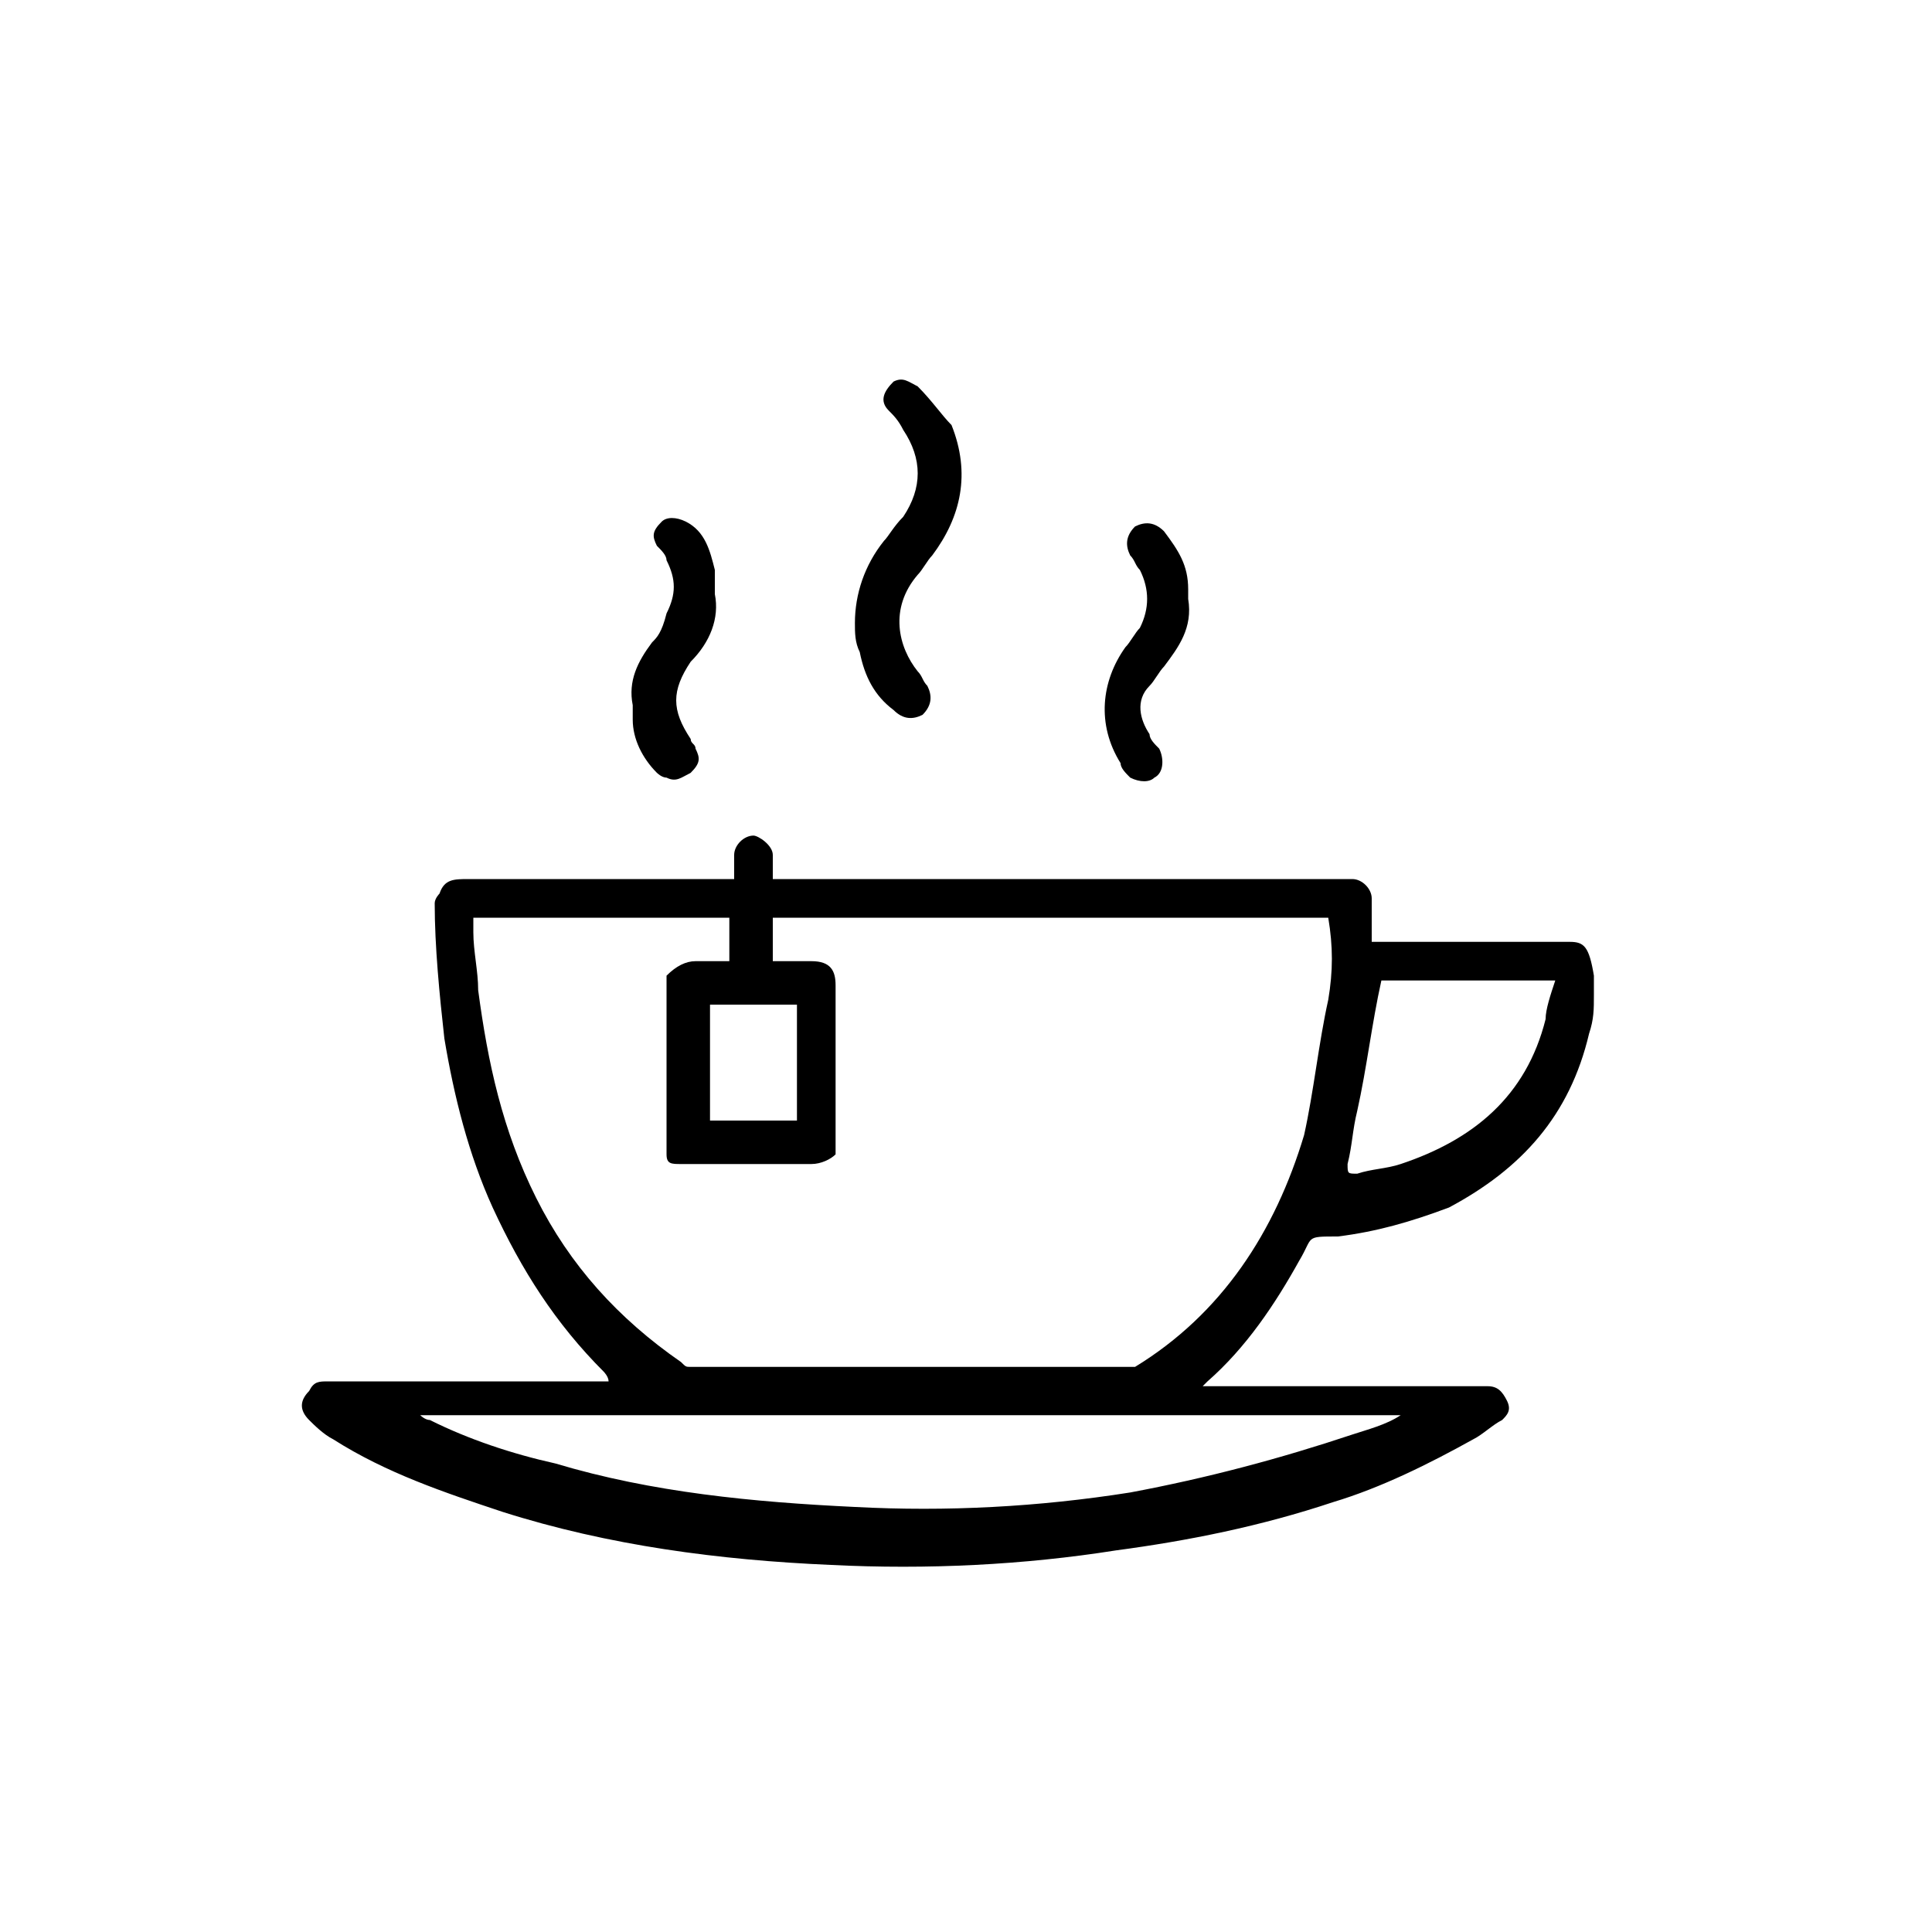 <?xml version="1.0" encoding="utf-8"?>
<!-- Generator: Adobe Illustrator 22.0.0, SVG Export Plug-In . SVG Version: 6.00 Build 0)  -->
<svg version="1.1" id="Layer_1" xmlns="http://www.w3.org/2000/svg" xmlns:xlink="http://www.w3.org/1999/xlink" x="0px" y="0px"
	 viewBox="0 0 40 40" style="enable-background:new 0 0 40 40;" xml:space="preserve">
<style type="text/css">
	.st0{fill:#FFFFFF;}
</style>
<g>
	<path d="M32.5,19.5c-1.3,0-2.6,0-3.9,0c0,0-0.1,0-0.2,0c0-0.3,0-0.6,0-0.9c0-0.2-0.2-0.4-0.4-0.4c-3.9,0-7.9,0-11.8,0
		c-0.1,0-0.1,0-0.2,0c0-0.2,0-0.4,0-0.5c0-0.2-0.3-0.4-0.4-0.4c-0.2,0-0.4,0.2-0.4,0.4c0,0.2,0,0.3,0,0.5c-0.1,0-0.1,0-0.2,0
		c-1.8,0-3.6,0-5.3,0c-0.3,0-0.5,0-0.6,0.3c0,0-0.1,0.1-0.1,0.2c0,0.9,0.1,1.9,0.2,2.8c0.2,1.2,0.5,2.4,1,3.5
		c0.6,1.3,1.3,2.4,2.3,3.4c0,0,0.1,0.1,0.1,0.2c-0.1,0-0.1,0-0.2,0c-1.9,0-3.7,0-5.6,0c-0.2,0-0.3,0-0.4,0.2c-0.2,0.2-0.2,0.4,0,0.6
		c0.1,0.1,0.3,0.3,0.5,0.4c1.1,0.7,2.3,1.1,3.5,1.5c2.2,0.7,4.5,1,6.8,1.1c2,0.1,4,0,5.9-0.3c1.5-0.2,3-0.5,4.5-1
		c1-0.3,2-0.8,2.9-1.3c0.2-0.1,0.4-0.3,0.6-0.4c0.1-0.1,0.2-0.2,0.1-0.4c-0.1-0.2-0.2-0.3-0.4-0.3c-1.7,0-3.4,0-5.2,0
		c-0.2,0-0.5,0-0.7,0c0,0,0,0,0,0c0,0,0,0,0.1-0.1c0.8-0.7,1.4-1.6,1.9-2.5c0.3-0.5,0.1-0.5,0.8-0.5c0.8-0.1,1.5-0.3,2.3-0.6
		c1.5-0.8,2.5-1.9,2.9-3.6c0.1-0.3,0.1-0.5,0.1-0.8c0-0.1,0-0.3,0-0.4C32.9,19.6,32.8,19.5,32.5,19.5z M16.5,20.8c0,0.8,0,1.6,0,2.4
		c-0.6,0-1.2,0-1.8,0c0-0.8,0-1.6,0-2.4C15.4,20.8,15.9,20.8,16.5,20.8z M29,29.3C29,29.3,29,29.3,29,29.3c-0.3,0.2-0.7,0.3-1,0.4
		c-1.5,0.5-3,0.9-4.6,1.2c-1.9,0.3-3.8,0.4-5.7,0.3c-2.1-0.1-4.2-0.3-6.2-0.9c-0.9-0.2-1.8-0.5-2.6-0.9c-0.1,0-0.2-0.1-0.2-0.1
		c0,0,0,0,0,0C15.4,29.3,22.2,29.3,29,29.3z M27.5,20.7c-0.2,0.9-0.3,1.9-0.5,2.8c-0.6,2-1.7,3.7-3.5,4.8c0,0-0.1,0-0.2,0
		c-3,0-6,0-9,0c-0.1,0-0.1,0-0.2-0.1c-1.3-0.9-2.3-2-3-3.4c-0.7-1.4-1-2.8-1.2-4.3c0-0.4-0.1-0.8-0.1-1.2c0-0.1,0-0.2,0-0.3
		c1.8,0,3.5,0,5.3,0c0,0.3,0,0.6,0,0.9c-0.2,0-0.5,0-0.7,0c-0.2,0-0.4,0.1-0.6,0.3c0,0,0,0.1,0,0.1c0,1,0,2,0,3.1c0,0.2,0,0.3,0,0.5
		c0,0.2,0.1,0.2,0.3,0.2c0.4,0,0.9,0,1.3,0c0.5,0,0.9,0,1.4,0c0.2,0,0.4-0.1,0.5-0.2c0,0,0-0.1,0-0.1c0-1.1,0-2.2,0-3.4
		c0-0.3-0.1-0.5-0.5-0.5c-0.1,0-0.3,0-0.4,0c-0.1,0-0.3,0-0.4,0c0-0.3,0-0.6,0-0.9c3.8,0,7.7,0,11.5,0
		C27.6,19.6,27.6,20.1,27.5,20.7z M32,21.1c-0.4,1.6-1.5,2.5-3,3c-0.3,0.1-0.6,0.1-0.9,0.2c-0.2,0-0.2,0-0.2-0.2
		c0.1-0.4,0.1-0.7,0.2-1.1c0.2-0.9,0.3-1.8,0.5-2.7c1.2,0,2.3,0,3.6,0C32.1,20.6,32,20.9,32,21.1z"/>
	<path d="M18.3,11.2c-0.4,0.5-0.6,1.1-0.6,1.7c0,0.2,0,0.4,0.1,0.6c0.1,0.5,0.3,0.9,0.7,1.2c0.2,0.2,0.4,0.2,0.6,0.1
		c0.2-0.2,0.2-0.4,0.1-0.6c-0.1-0.1-0.1-0.2-0.2-0.3c-0.4-0.5-0.6-1.3,0-2c0.1-0.1,0.2-0.3,0.3-0.4c0.6-0.8,0.8-1.7,0.4-2.7
		C19.5,8.6,19.3,8.3,19,8c-0.2-0.1-0.3-0.2-0.5-0.1c-0.2,0.2-0.3,0.4-0.1,0.6c0.1,0.1,0.2,0.2,0.3,0.4c0.4,0.6,0.4,1.2,0,1.8
		C18.5,10.9,18.4,11.1,18.3,11.2z"/>
	<path d="M23.4,16.1c0.2,0.1,0.4,0.1,0.5,0c0.2-0.1,0.2-0.4,0.1-0.6c-0.1-0.1-0.2-0.2-0.2-0.3c-0.2-0.3-0.3-0.7,0-1
		c0.1-0.1,0.2-0.3,0.3-0.4c0.3-0.4,0.6-0.8,0.5-1.4c0-0.1,0-0.1,0-0.2c0-0.5-0.2-0.8-0.5-1.2c-0.2-0.2-0.4-0.2-0.6-0.1
		c-0.2,0.2-0.2,0.4-0.1,0.6c0.1,0.1,0.1,0.2,0.2,0.3c0.2,0.4,0.2,0.8,0,1.2c-0.1,0.1-0.2,0.3-0.3,0.4c-0.5,0.7-0.6,1.6-0.1,2.4
		C23.2,15.9,23.3,16,23.4,16.1z"/>
	<path d="M13.5,13.3c-0.3,0.4-0.5,0.8-0.4,1.3c0,0.1,0,0.2,0,0.3c0,0.4,0.2,0.8,0.5,1.1c0,0,0.1,0.1,0.2,0.1c0.2,0.1,0.3,0,0.5-0.1
		c0.2-0.2,0.2-0.3,0.1-0.5c0-0.1-0.1-0.1-0.1-0.2c-0.4-0.6-0.4-1,0-1.6c0.4-0.4,0.6-0.9,0.5-1.4c0-0.2,0-0.3,0-0.5
		c-0.1-0.4-0.2-0.8-0.6-1c-0.2-0.1-0.4-0.1-0.5,0c-0.2,0.2-0.2,0.3-0.1,0.5c0.1,0.1,0.2,0.2,0.2,0.3c0.2,0.4,0.2,0.7,0,1.1
		C13.7,13.1,13.6,13.2,13.5,13.3z"/>
</g>
</svg>
